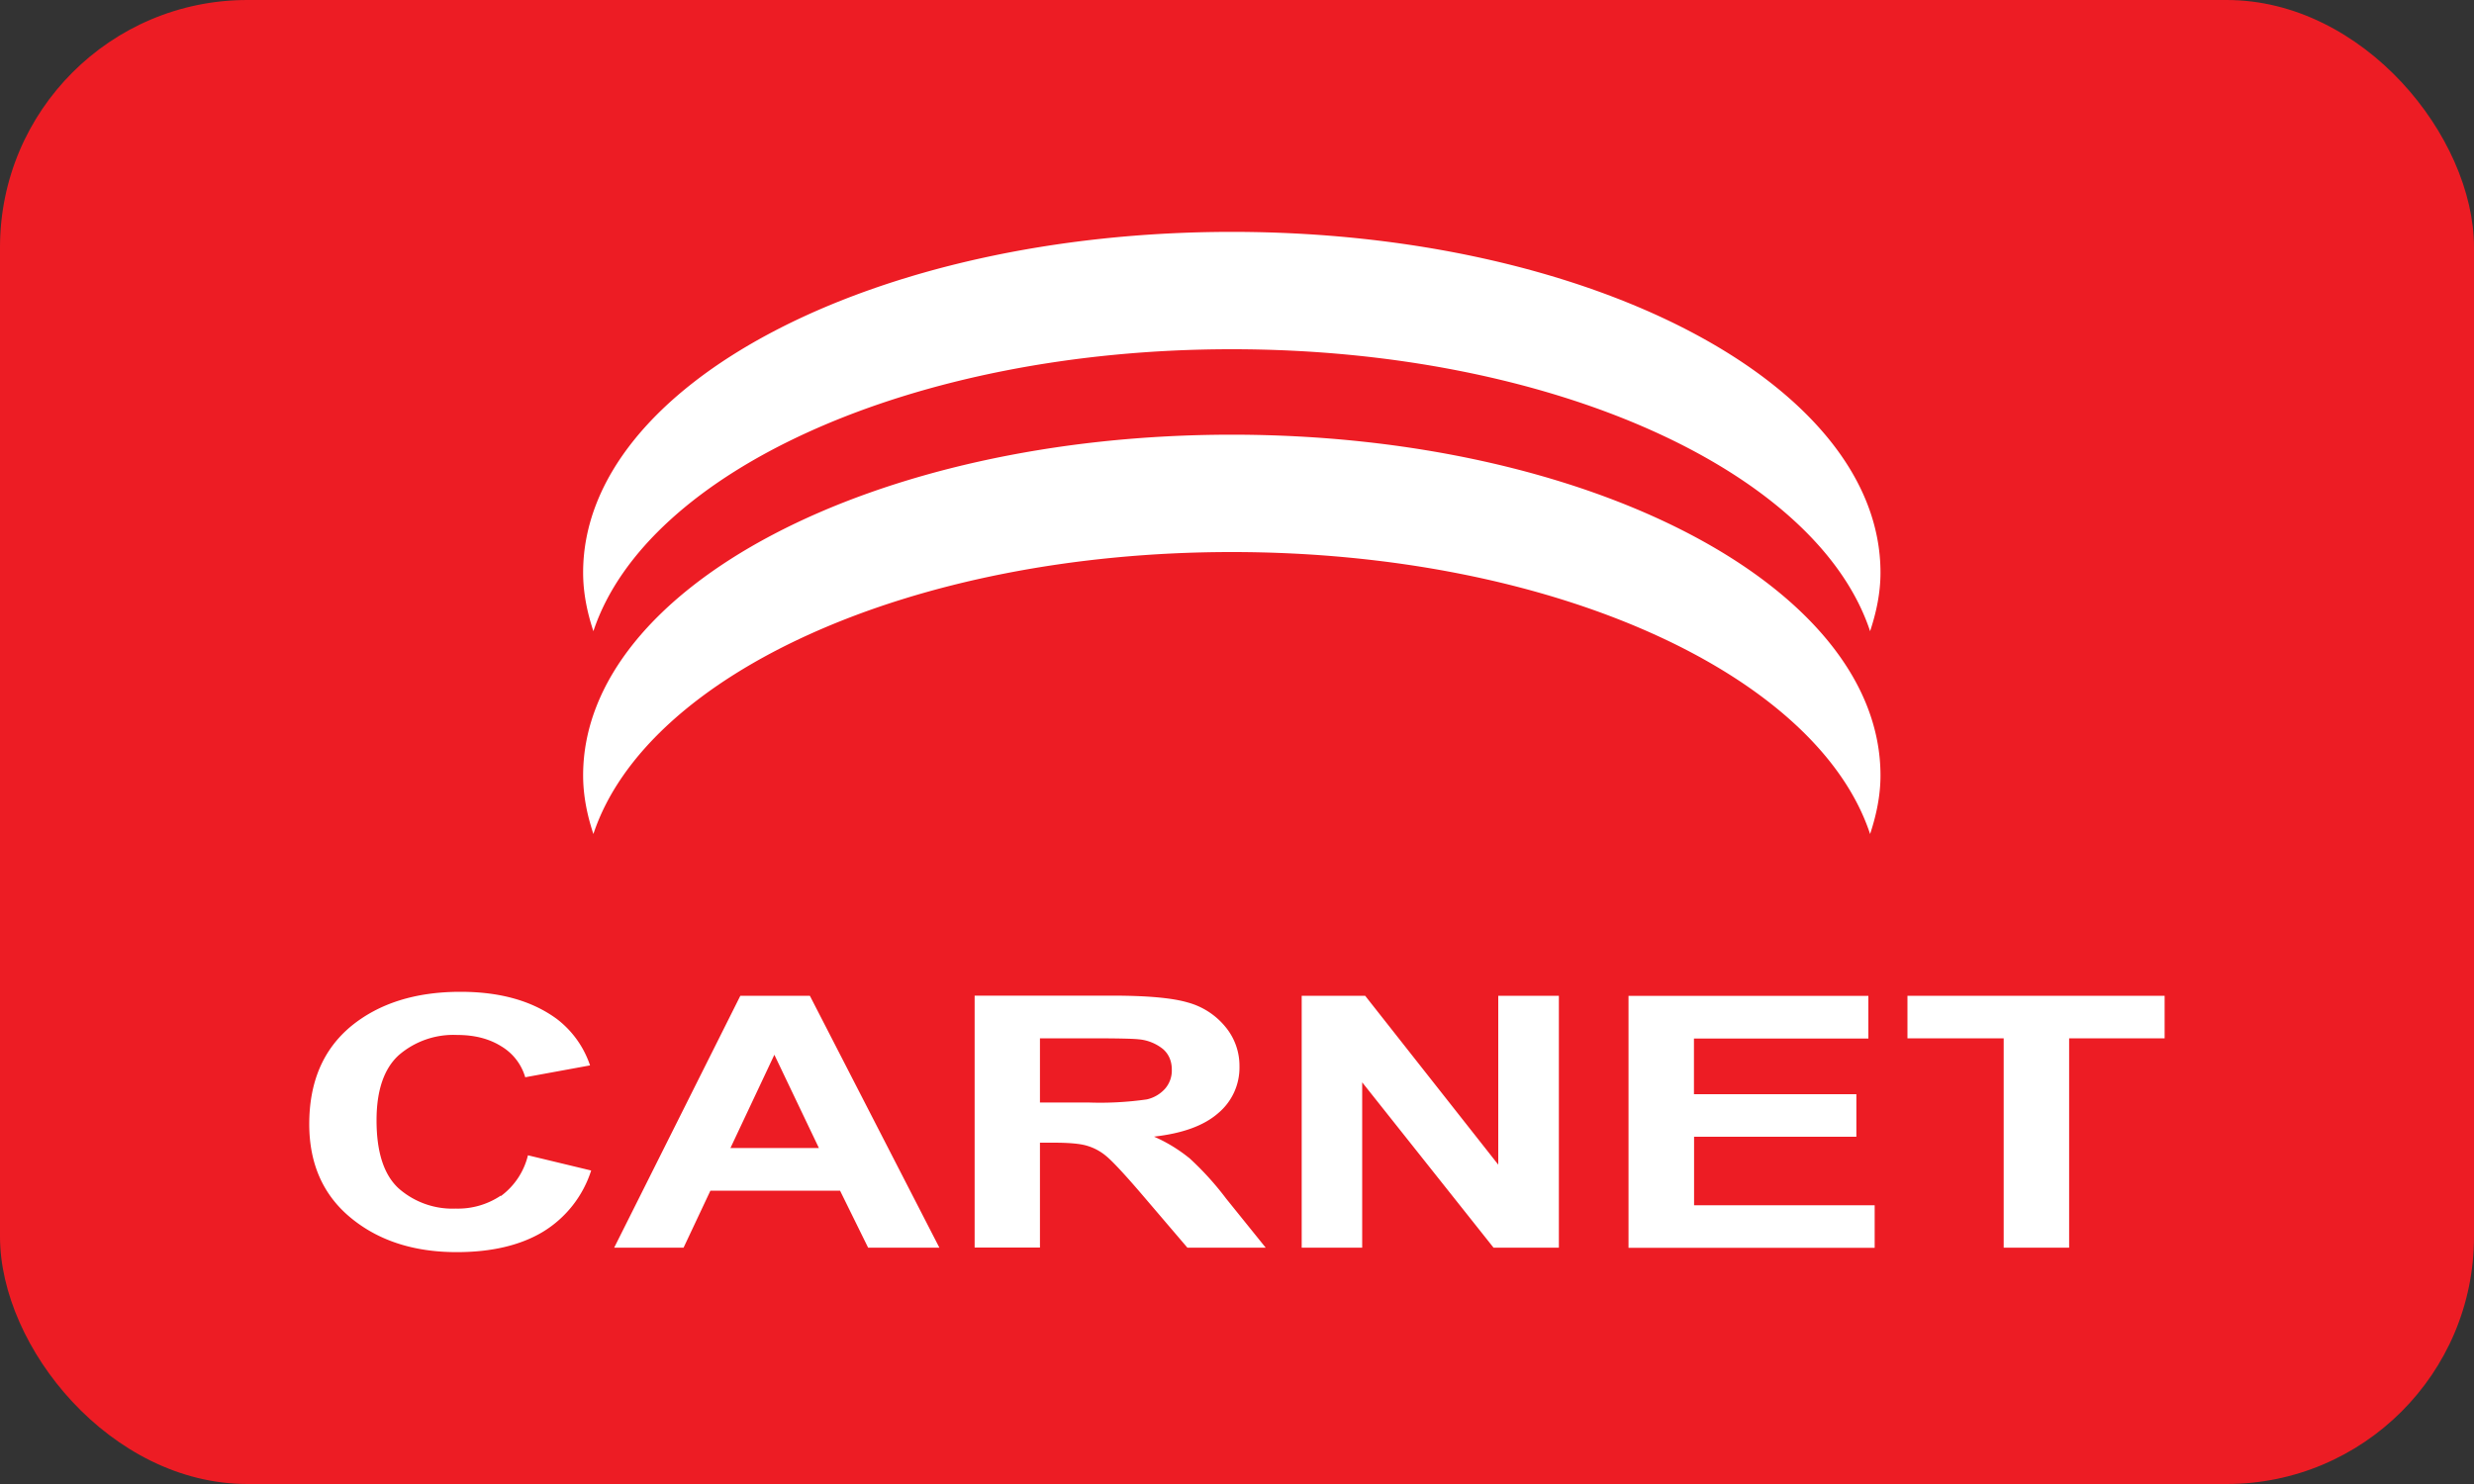 <svg width="20" height="12" viewBox="0 0 20 12" xmlns="http://www.w3.org/2000/svg"><rect x="0" y="0" width="20" height="12" fill="#333333" stroke="none"/><rect width="20" height="12" rx="2" fill="#ED1C24"/><path d="M9.958 4.464c2.588 0 4.732.985 5.16 2.28.051-.154.084-.312.084-.474 0-1.521-2.347-2.755-5.244-2.755-2.896 0-5.244 1.234-5.244 2.755 0 .162.032.32.083.474.429-1.295 2.573-2.28 5.16-2.28h.001Zm0-1.64c2.588 0 4.732.986 5.16 2.28.051-.154.084-.311.084-.474 0-1.522-2.347-2.755-5.244-2.755-2.896 0-5.244 1.233-5.244 2.755 0 .162.032.32.083.474.429-1.294 2.573-2.28 5.16-2.28h.001Zm2.155 6.595-1.077-1.367h-.513v2.037h.489V8.752l1.062 1.337h.528V8.052h-.49v1.367Zm-8.066.25a.62.62 0 0 1-.362.104.658.658 0 0 1-.463-.164c-.119-.11-.178-.293-.178-.55 0-.243.061-.419.18-.527a.675.675 0 0 1 .472-.163c.14 0 .258.03.357.092a.432.432 0 0 1 .193.25l.524-.096a.787.787 0 0 0-.268-.375c-.2-.147-.459-.22-.779-.22-.366 0-.661.094-.887.28-.225.188-.336.451-.336.79 0 .32.112.573.335.757.224.185.51.278.857.278.28 0 .512-.054.695-.163a.9.9 0 0 0 .392-.497l-.511-.123a.578.578 0 0 1-.218.329l-.003-.002ZM15.42 8.052v.344h.778v1.693h.529V8.396h.772v-.344h-2.08.001Zm-1.726 1.14h1.313v-.344h-1.313v-.45h1.41v-.345h-1.939v2.037h1.99v-.344h-1.46v-.554Zm-4.083.17a1.249 1.249 0 0 0-.282-.171c.23-.026.402-.088.518-.189a.48.48 0 0 0 .173-.379.492.492 0 0 0-.114-.32.594.594 0 0 0-.305-.197c-.126-.037-.33-.055-.61-.055H7.879v2.037h.528V9.24h.107c.122 0 .21.007.267.023a.426.426 0 0 1 .16.084c.049.04.143.14.278.297l.38.445h.633l-.32-.397a2.411 2.411 0 0 0-.3-.33v.001Zm-.814-.447h-.39v-.519h.411c.214 0 .343.003.386.008a.363.363 0 0 1 .199.08c.047.042.07.098.07.166a.224.224 0 0 1-.054.153.28.28 0 0 1-.148.087 2.645 2.645 0 0 1-.475.025h.001Zm-2.812-.863-1.02 2.037h.561l.217-.461h1.048l.227.461h.576L6.547 8.052h-.56Zm-.08 1.231.355-.754.36.754h-.715Z" fill="#fff"/></svg>